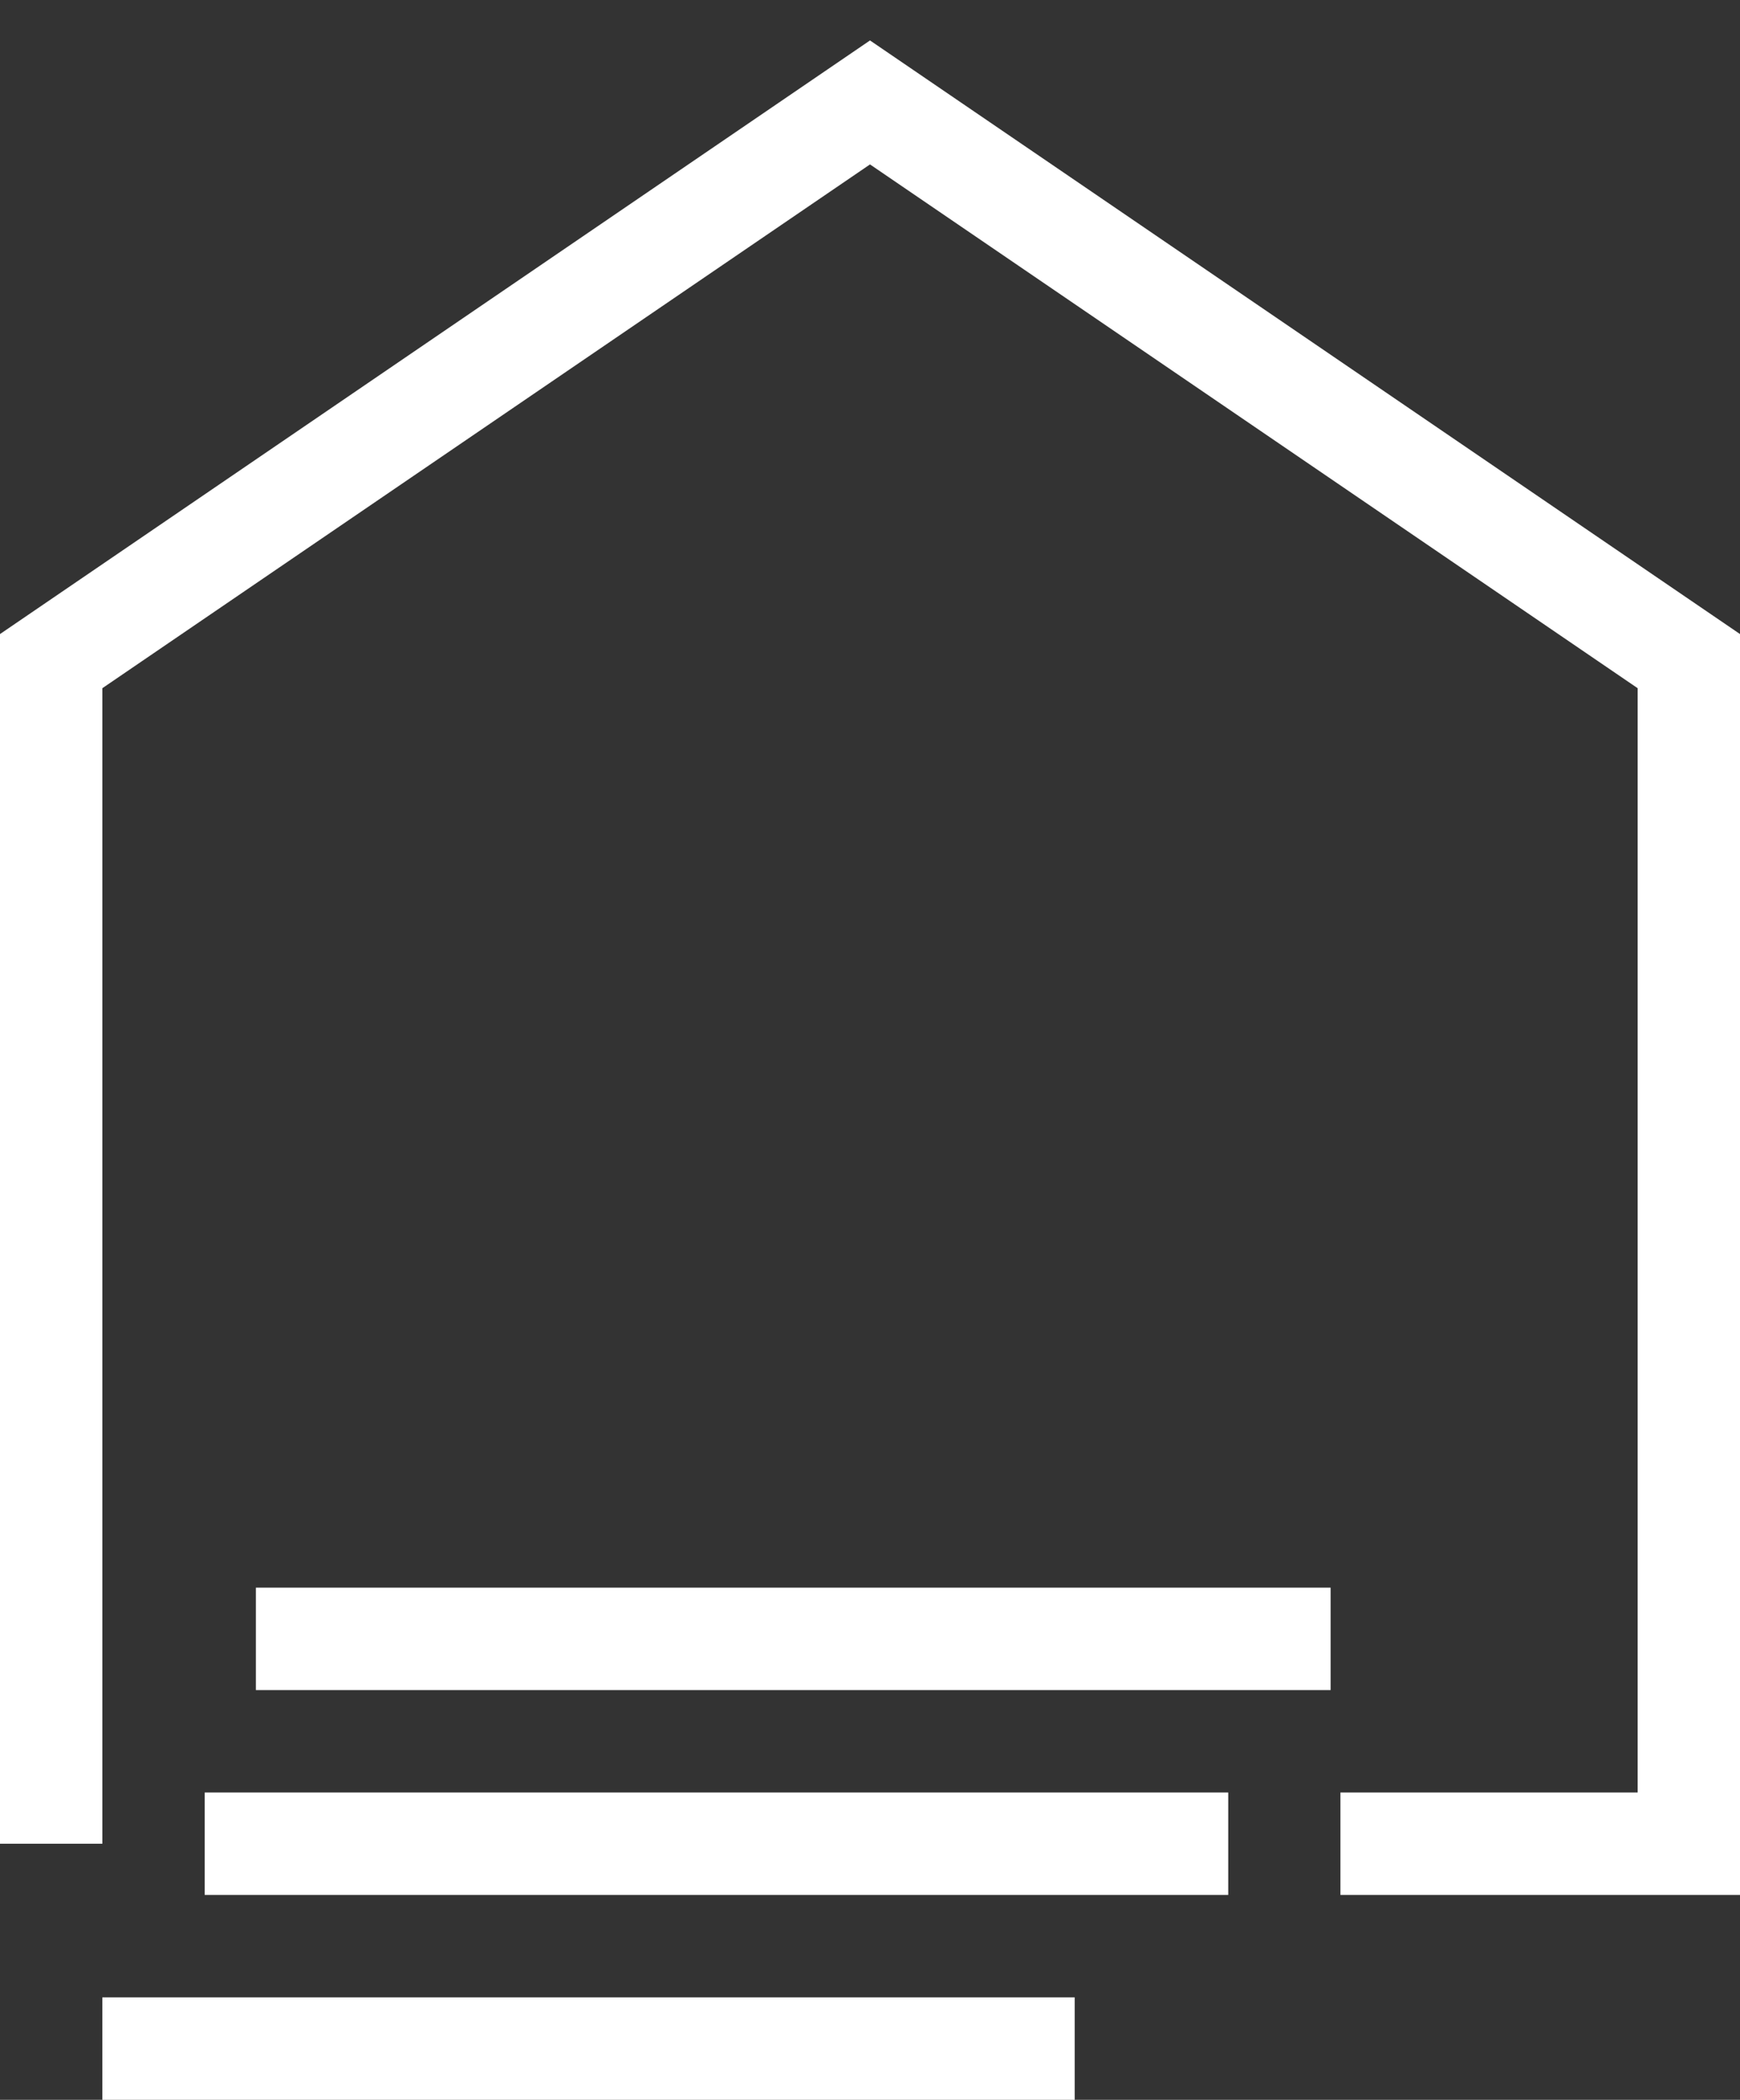 <svg width="34" height="41" viewBox="0 0 34 41" fill="none" xmlns="http://www.w3.org/2000/svg">
<rect x="0" y="0" width="34" height="41" fill="#333333" stroke="none"/>
<path d="M1 36V12.909L17 2L33 12.909V36H26.192" stroke="white" stroke-width="2"/>
<rect x="5" y="31" width="21" height="2" fill="white"/>
<rect x="4" y="35" width="20" height="2" fill="white"/>
<rect x="2" y="39" width="19" height="2" fill="white"/>
</svg>
